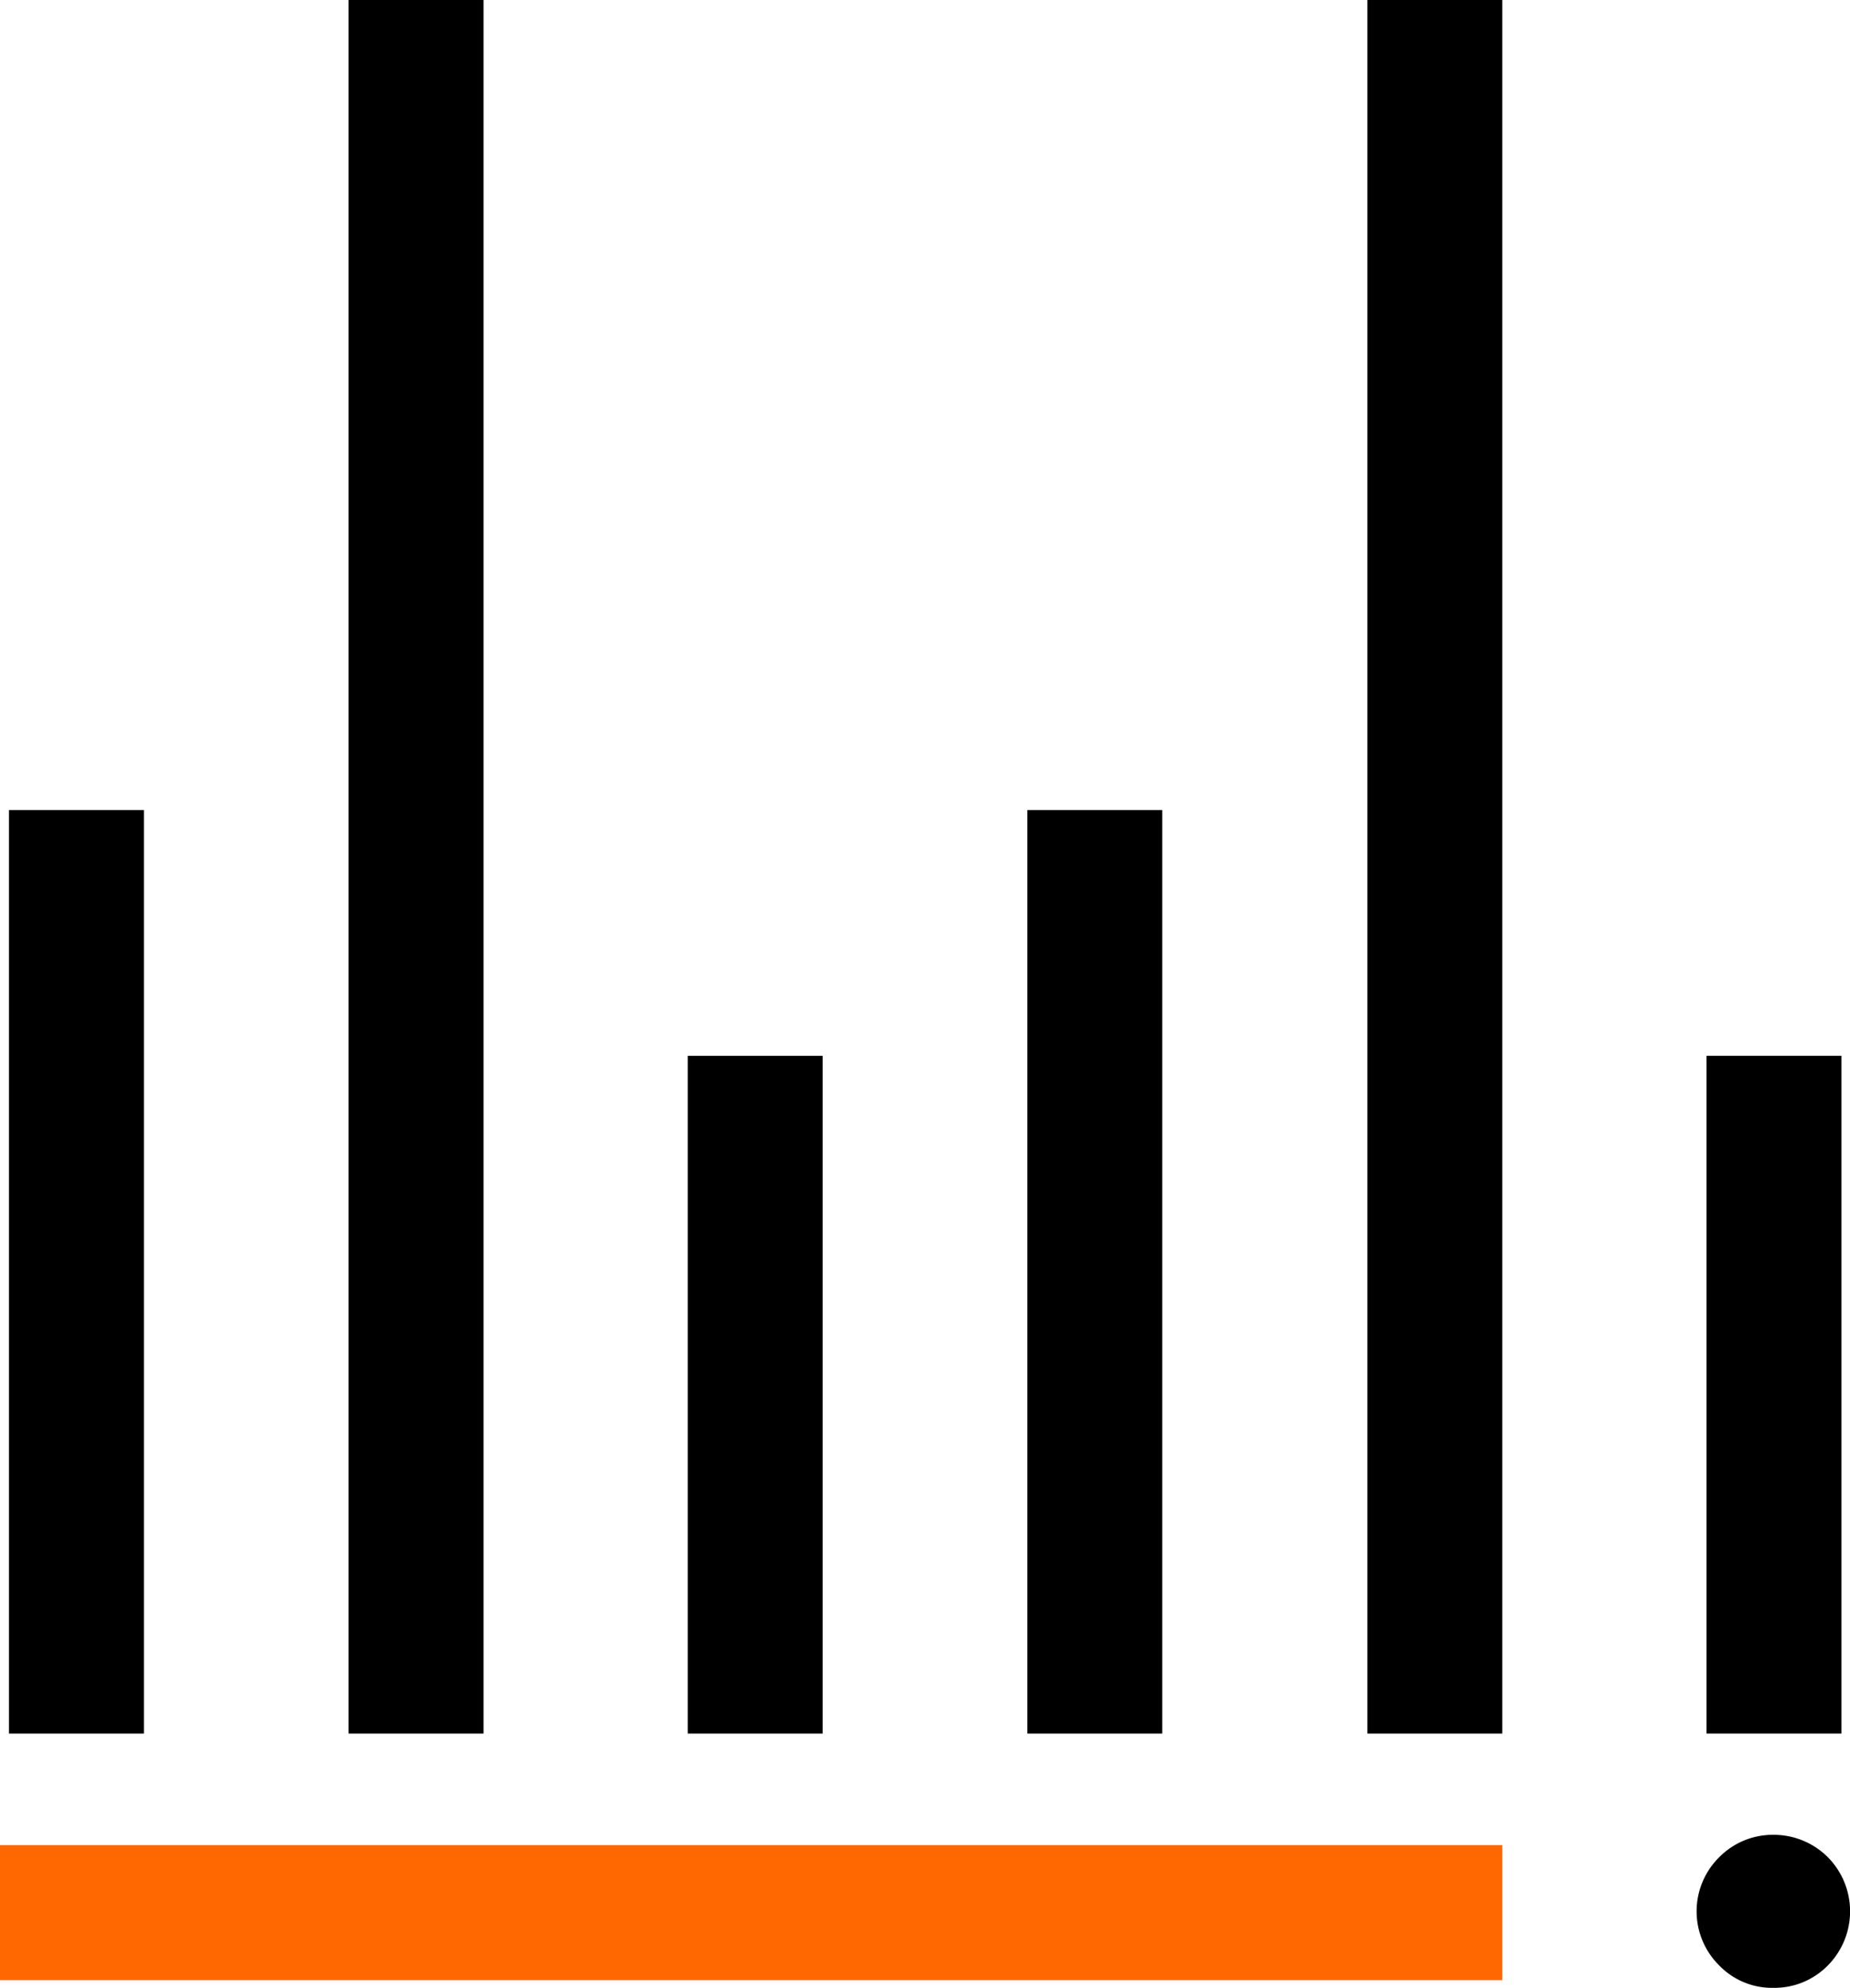 <svg xmlns="http://www.w3.org/2000/svg" viewBox="0 0 41.13 44.17"><defs><style>.cls-1{fill:#ff6700;}</style></defs><g id="Capa_2" data-name="Capa 2"><g id="Capa_1-2" data-name="Capa 1"><path d="M3.2,18V38.52h-3V18Z"/><path d="M10.75,0V38.52h-3V0Z"/><path d="M18.29,23.46V38.52h-3V23.46Z"/><path d="M25.84,18V38.52h-3V18Z"/><path d="M33.4,0V38.52h-3V0Z"/><path d="M40.94,23.46V38.52h-3V23.46Z"/><path class="cls-1" d="M0,41H33.4v3H0Z"/><path d="M38.23,43.68a1.69,1.69,0,0,1,0-2.42,1.67,1.67,0,0,1,1.2-.49,1.7,1.7,0,0,1,1.2.49,1.71,1.71,0,0,1,0,2.42,1.66,1.66,0,0,1-1.2.49A1.63,1.63,0,0,1,38.23,43.68Z"/></g></g></svg>